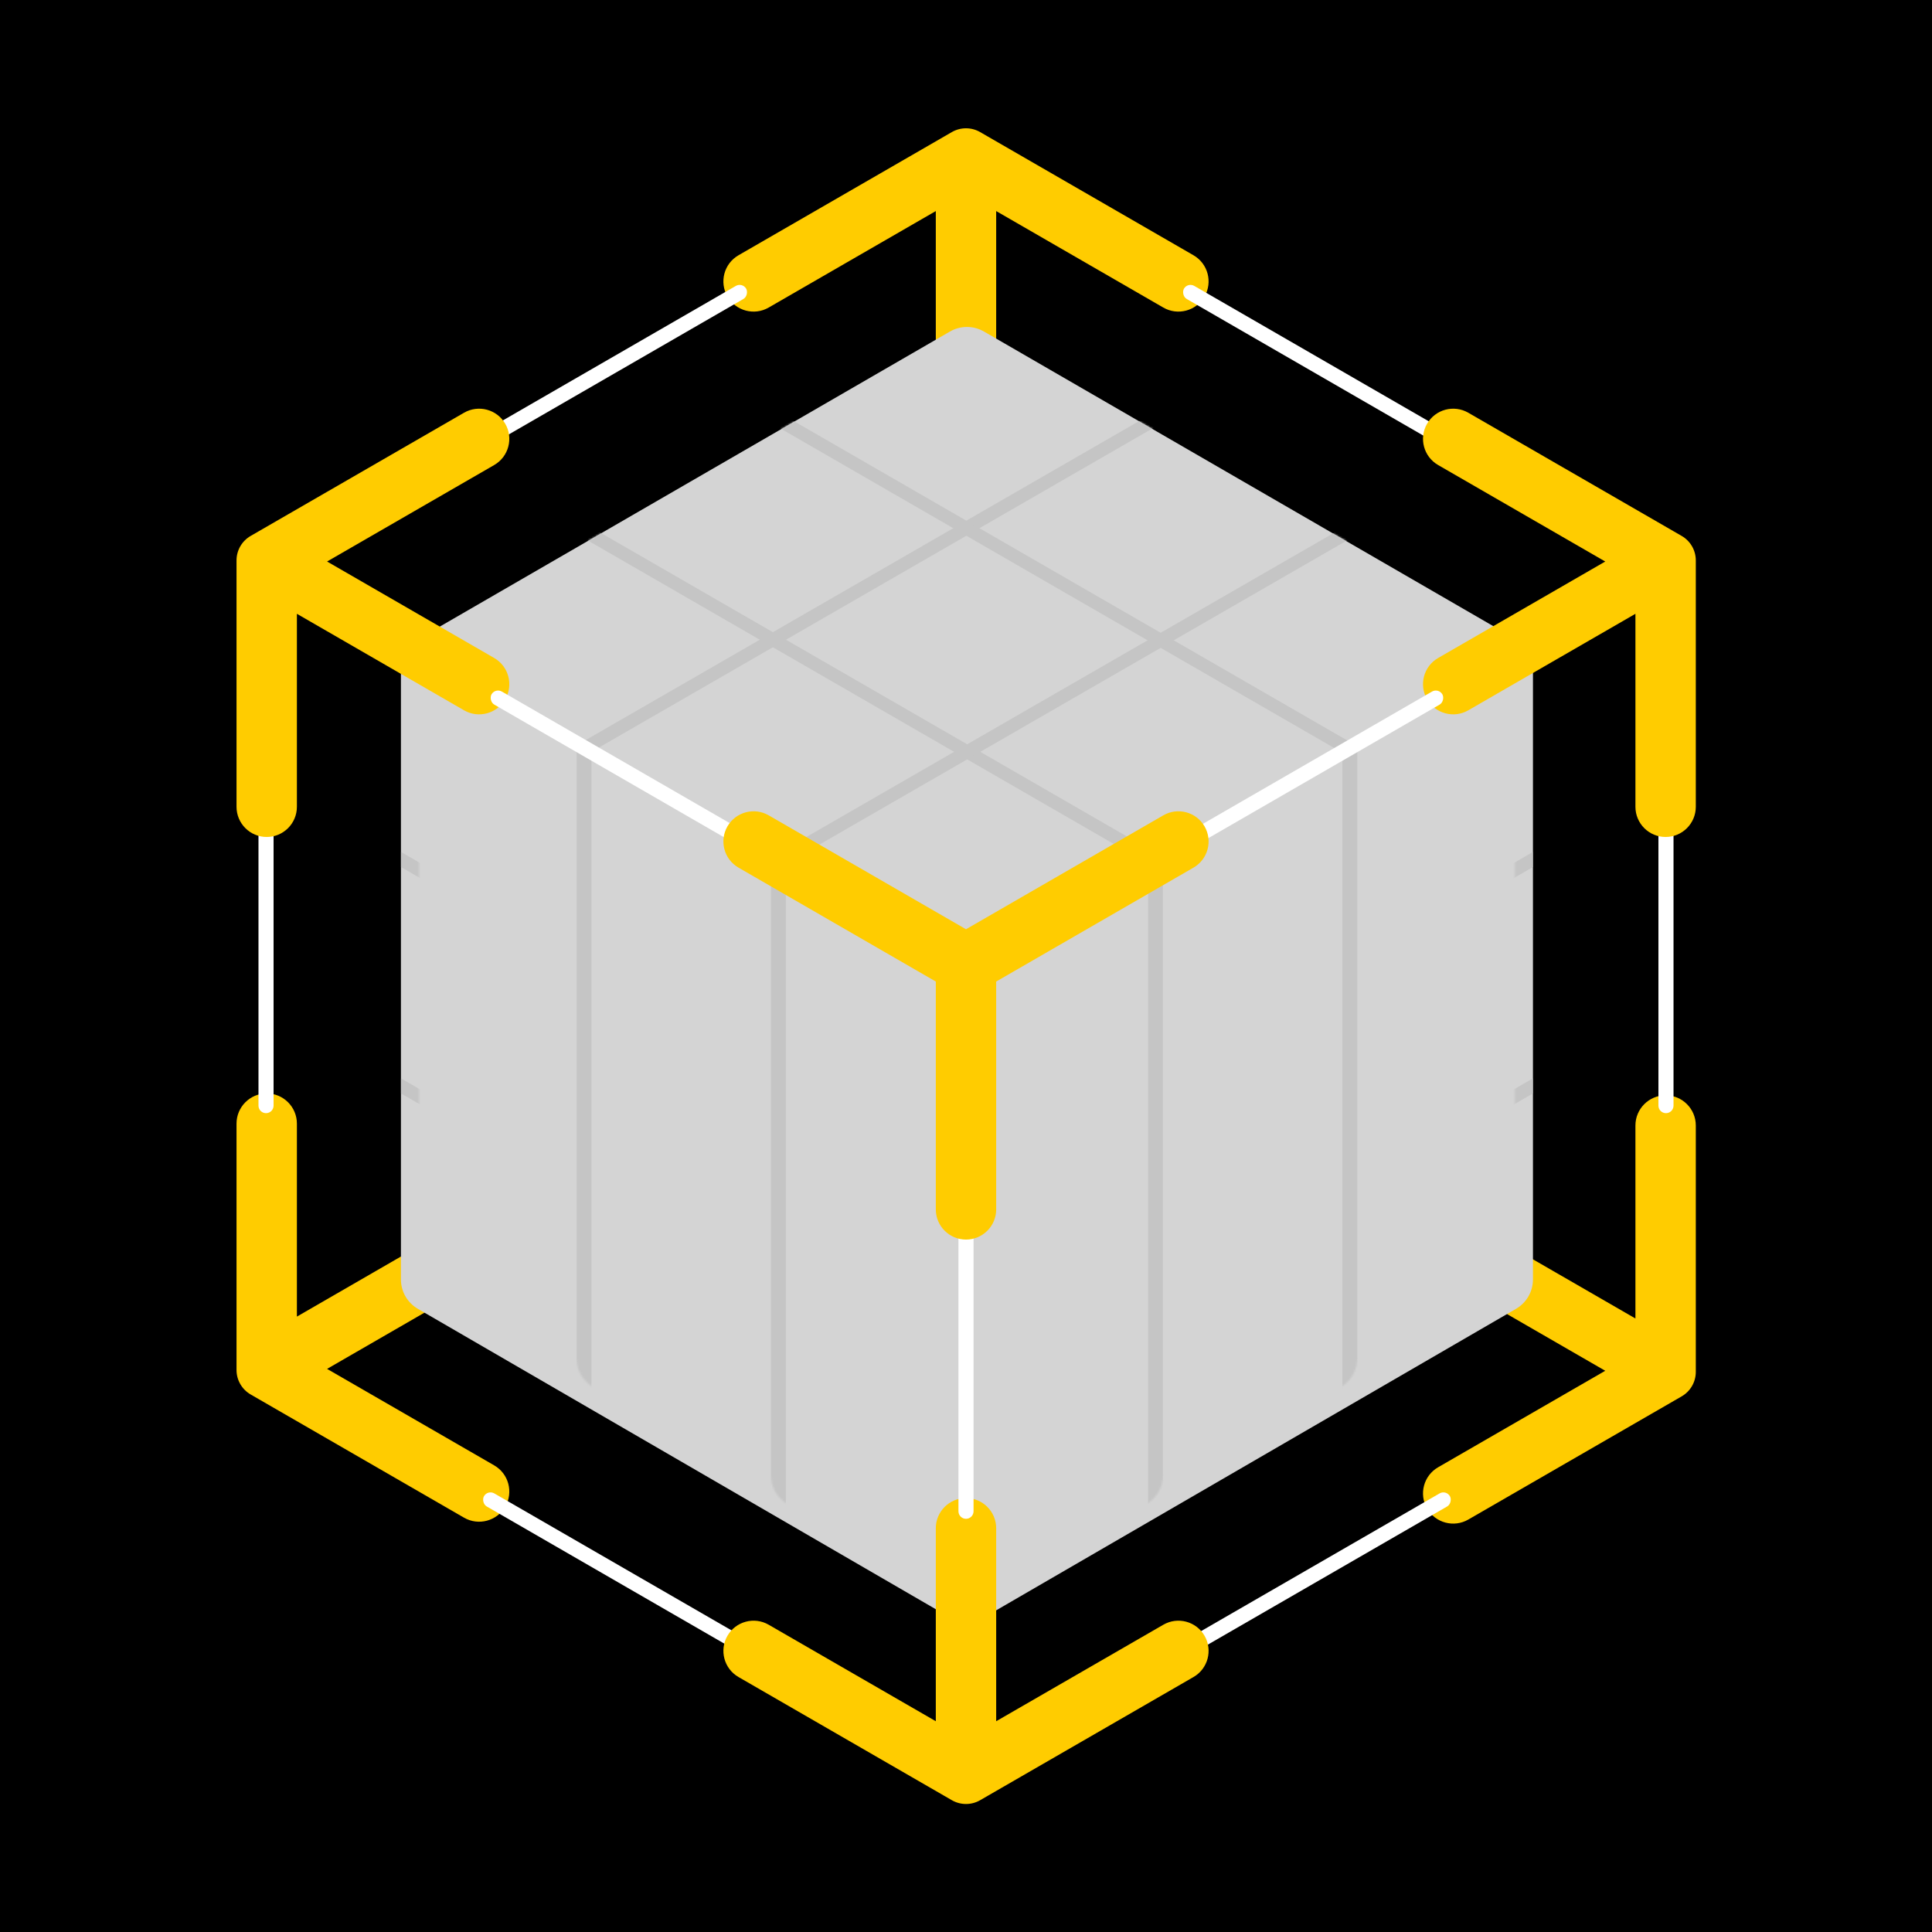 <?xml version="1.0" encoding="UTF-8"?>
<svg width="1024px" height="1024px" viewBox="0 0 1024 1024" version="1.1" xmlns="http://www.w3.org/2000/svg" xmlns:xlink="http://www.w3.org/1999/xlink">
    <title>App Icon / Apple / RealityComposer /@SVG</title>
    <defs>
        <path d="M0,-2.27373675e-13 L300,174 L300,522.5 L8.969,353.702 C3.417,350.482 7.8598041e-16,344.55 0,338.132 L0,-2.27373675e-13 L0,-2.27373675e-13 Z" id="path-1"></path>
        <path d="M0,-2.27373675e-13 L300,174 L300,522.5 L8.969,353.702 C3.417,350.482 7.8598041e-16,344.55 0,338.132 L0,-2.27373675e-13 L0,-2.27373675e-13 Z" id="path-3"></path>
        <path d="M305.512,5.213 L593,171.5 L593,171.5 L296.5,343.5 L0,171.5 L287.488,5.213 C293.063,1.988 299.937,1.988 305.512,5.213 Z" id="path-5"></path>
    </defs>
    <g id="App-Icon-/-Apple-/-RealityComposer-/" stroke="none" stroke-width="1" fill="none" fill-rule="evenodd">
        <rect id="Origin-Color" fill="#000000" x="0" y="0" width="1024" height="1024"></rect>
        <path d="M511.996,68 C520.833,68 527.996,75.163 527.996,84 L527.995,186.287 L616.579,135.144 C624.232,130.725 634.017,133.347 638.436,141 C642.854,148.653 640.232,158.438 632.579,162.856 L523.708,225.712 L519.497,228.144 C514.855,230.824 509.137,230.824 504.495,228.144 L500.283,225.712 L391.413,162.856 C383.76,158.438 381.138,148.653 385.556,141 C389.975,133.347 399.76,130.725 407.413,135.144 L495.995,186.286 L495.996,84 C495.996,75.163 503.159,68 511.996,68 Z" id="Combined-Shape-Copy" fill="#FFCC00" transform="translate(511.996, 149.077) scale(1, -1) translate(-511.996, -149.077) "></path>
        <path d="M197.586,612 C206.423,612 213.586,619.163 213.586,628 L213.585,730.287 L302.169,679.144 C309.822,674.725 319.607,677.347 324.026,685 C328.444,692.653 325.822,702.438 318.169,706.856 L209.298,769.712 L205.087,772.144 C200.445,774.824 194.727,774.824 190.085,772.144 L185.873,769.712 L77.003,706.856 C69.35,702.438 66.728,692.653 71.146,685 C75.565,677.347 85.35,674.725 93.003,679.144 L181.585,730.286 L181.586,628 C181.586,619.163 188.749,612 197.586,612 Z" id="Combined-Shape-Copy-4" fill="#FFCC00" transform="translate(197.586, 693.077) rotate(60) translate(-197.586, -693.077) "></path>
        <rect id="Rectangle" fill="#FFFFFF" transform="translate(331, 836) rotate(30) translate(-331, -836) " x="245" y="832" width="172" height="8" rx="4"></rect>
        <path d="M826.586,613 C835.423,613 842.586,620.163 842.586,629 L842.585,731.287 L931.169,680.144 C938.822,675.725 948.607,678.347 953.026,686 C957.444,693.653 954.822,703.438 947.169,707.856 L838.298,770.712 L834.087,773.144 C829.445,775.824 823.727,775.824 819.085,773.144 L814.873,770.712 L706.003,707.856 C698.35,703.438 695.728,693.653 700.146,686 C704.565,678.347 714.35,675.725 722.003,680.144 L810.585,731.286 L810.586,629 C810.586,620.163 817.749,613 826.586,613 Z" id="Combined-Shape-Copy-5" fill="#FFCC00" transform="translate(826.586, 694.077) rotate(-60) translate(-826.586, -694.077) "></path>
        <rect id="Rectangle-Copy-9" fill="#FFFFFF" transform="translate(693.998, 836) scale(-1, 1) rotate(30) translate(-693.998, -836) " x="607.998" y="832" width="172" height="8" rx="4"></rect>
        <g id="Group-3" transform="translate(212.5, 170.5)">
            <g id="Group" transform="translate(0, 169.5)">
                <mask id="mask-2" fill="white">
                    <use xlink:href="#path-1"></use>
                </mask>
                <use id="Rectangle" fill="#D4D4D4" xlink:href="#path-1"></use>
                <rect id="Rectangle" fill="#C5C5C5" mask="url(#mask-2)" x="93" y="41.549" width="8" height="368"></rect>
                <rect id="Rectangle-Copy" fill="#C5C5C5" mask="url(#mask-2)" x="196" y="103.549" width="8" height="368"></rect>
                <polygon id="Rectangle" fill="#C5C5C5" mask="url(#mask-2)" points="0 111.549 300 284.44 300 292.44 0 119.549"></polygon>
                <polygon id="Rectangle-Copy-2" fill="#C5C5C5" mask="url(#mask-2)" points="0 231.549 300 404.44 300 412.44 0 239.549"></polygon>
            </g>
            <g id="Group-Copy" transform="translate(450, 431) scale(-1, 1) translate(-450, -431) translate(300, 169.5)">
                <mask id="mask-4" fill="white">
                    <use xlink:href="#path-3"></use>
                </mask>
                <use id="Rectangle" fill="#D4D4D4" xlink:href="#path-3"></use>
                <rect id="Rectangle" fill="#C5C5C5" mask="url(#mask-4)" x="93" y="41.549" width="8" height="368"></rect>
                <rect id="Rectangle-Copy" fill="#C5C5C5" mask="url(#mask-4)" x="196" y="103.549" width="8" height="368"></rect>
                <polygon id="Rectangle" fill="#C5C5C5" mask="url(#mask-4)" points="0 111.549 300 284.44 300 292.44 0 119.549"></polygon>
                <polygon id="Rectangle-Copy-2" fill="#C5C5C5" mask="url(#mask-4)" points="0 231.549 300 404.44 300 412.44 0 239.549"></polygon>
            </g>
            <g id="Group-2" transform="translate(3.5, 0)">
                <mask id="mask-6" fill="white">
                    <use xlink:href="#path-5"></use>
                </mask>
                <use id="Rectangle" fill="#D4D4D4" xlink:href="#path-5"></use>
                <polygon id="Rectangle" fill="#C5C5C5" mask="url(#mask-6)" points="93 106.5 401.5 284.5 401.5 292.5 93 114.5"></polygon>
                <polygon id="Rectangle-Copy-14" fill="#C5C5C5" mask="url(#mask-6)" points="88.497 225.173 398.456 46.5 398.456 54.5 88.497 233.173"></polygon>
                <polygon id="Rectangle-Copy-15" fill="#C5C5C5" mask="url(#mask-6)" points="188.75 286.173 498.709 107.5 498.709 115.5 188.75 294.173"></polygon>
                <polygon id="Rectangle-Copy-3" fill="#C5C5C5" mask="url(#mask-6)" points="194 46.5 502.5 224.5 502.5 232.5 194 54.5"></polygon>
            </g>
        </g>
        <path d="M879,441 L887,441 L887,586 C887,588.209 885.209,590 883,590 C880.791,590 879,588.209 879,586 L879,441 L879,441 Z" id="Rectangle-Copy-8" fill="#FFFFFF"></path>
        <rect id="Rectangle-Copy-13" fill="#FFFFFF" transform="translate(702, 196) rotate(30) translate(-702, -196) " x="616" y="192" width="172" height="8" rx="4"></rect>
        <path d="M826.586,249 C835.423,249 842.586,256.163 842.586,265 L842.585,367.287 L931.169,316.144 C938.822,311.725 948.607,314.347 953.026,322 C957.444,329.653 954.822,339.438 947.169,343.856 L838.298,406.712 L834.087,409.144 C829.445,411.824 823.727,411.824 819.085,409.144 L814.873,406.712 L706.003,343.856 C698.35,339.438 695.728,329.653 700.146,322 C704.565,314.347 714.35,311.725 722.003,316.144 L810.585,367.286 L810.586,265 C810.586,256.163 817.749,249 826.586,249 Z" id="Combined-Shape-Copy-2" fill="#FFCC00" transform="translate(826.586, 330.077) rotate(-120) translate(-826.586, -330.077) "></path>
        <rect id="Rectangle-Copy-11" fill="#FFFFFF" transform="translate(690, 411) scale(-1, 1) rotate(30) translate(-690, -411) " x="604" y="407" width="172" height="8" rx="4"></rect>
        <path d="M512,794 C520.837,794 528,801.163 528,810 L527.999,912.287 L616.583,861.144 C624.236,856.725 634.021,859.347 638.44,867 C642.858,874.653 640.236,884.438 632.583,888.856 L523.712,951.712 L519.501,954.144 C514.859,956.824 509.141,956.824 504.499,954.144 L500.287,951.712 L391.417,888.856 C383.764,884.438 381.142,874.653 385.56,867 C389.979,859.347 399.764,856.725 407.417,861.144 L495.999,912.286 L496,810 C496,801.163 503.163,794 512,794 Z" id="Combined-Shape" fill="#FFCC00"></path>
        <path d="M137,441 L145,441 L145,586 C145,588.209 143.209,590 141,590 C138.791,590 137,588.209 137,586 L137,441 L137,441 Z" id="Rectangle" fill="#FFFFFF"></path>
        <path d="M508,656 L516,656 L516,801 C516,803.209 514.209,805 512,805 C509.791,805 508,803.209 508,801 L508,656 L508,656 Z" id="Rectangle-Copy-7" fill="#FFFFFF"></path>
        <rect id="Rectangle-Copy-12" fill="#FFFFFF" transform="translate(321, 196) scale(-1, 1) rotate(30) translate(-321, -196) " x="235" y="192" width="172" height="8" rx="4"></rect>
        <path d="M197.586,249 C206.423,249 213.586,256.163 213.586,265 L213.585,367.287 L302.169,316.144 C309.822,311.725 319.607,314.347 324.026,322 C328.444,329.653 325.822,339.438 318.169,343.856 L209.298,406.712 L205.087,409.144 C200.445,411.824 194.727,411.824 190.085,409.144 L185.873,406.712 L77.003,343.856 C69.35,339.438 66.728,329.653 71.146,322 C75.565,314.347 85.35,311.725 93.003,316.144 L181.585,367.286 L181.586,265 C181.586,256.163 188.749,249 197.586,249 Z" id="Combined-Shape-Copy-3" fill="#FFCC00" transform="translate(197.586, 330.077) rotate(120) translate(-197.586, -330.077) "></path>
        <rect id="Rectangle-Copy-10" fill="#FFFFFF" transform="translate(335, 411) rotate(30) translate(-335, -411) " x="249" y="407" width="172" height="8" rx="4"></rect>
        <path d="M638.44,438 C642.858,445.653 640.236,455.438 632.583,459.856 L527.999,520.237 L528,641 C528,649.837 520.837,657 512,657 C503.163,657 496,649.837 496,641 L495.999,520.237 L391.417,459.856 C383.764,455.438 381.142,445.653 385.56,438 C389.979,430.347 399.764,427.725 407.417,432.144 L512,492.524 L616.583,432.144 C624.236,427.725 634.021,430.347 638.44,438 Z" id="Combined-Shape" fill="#FFCC00"></path>
    </g>
</svg>